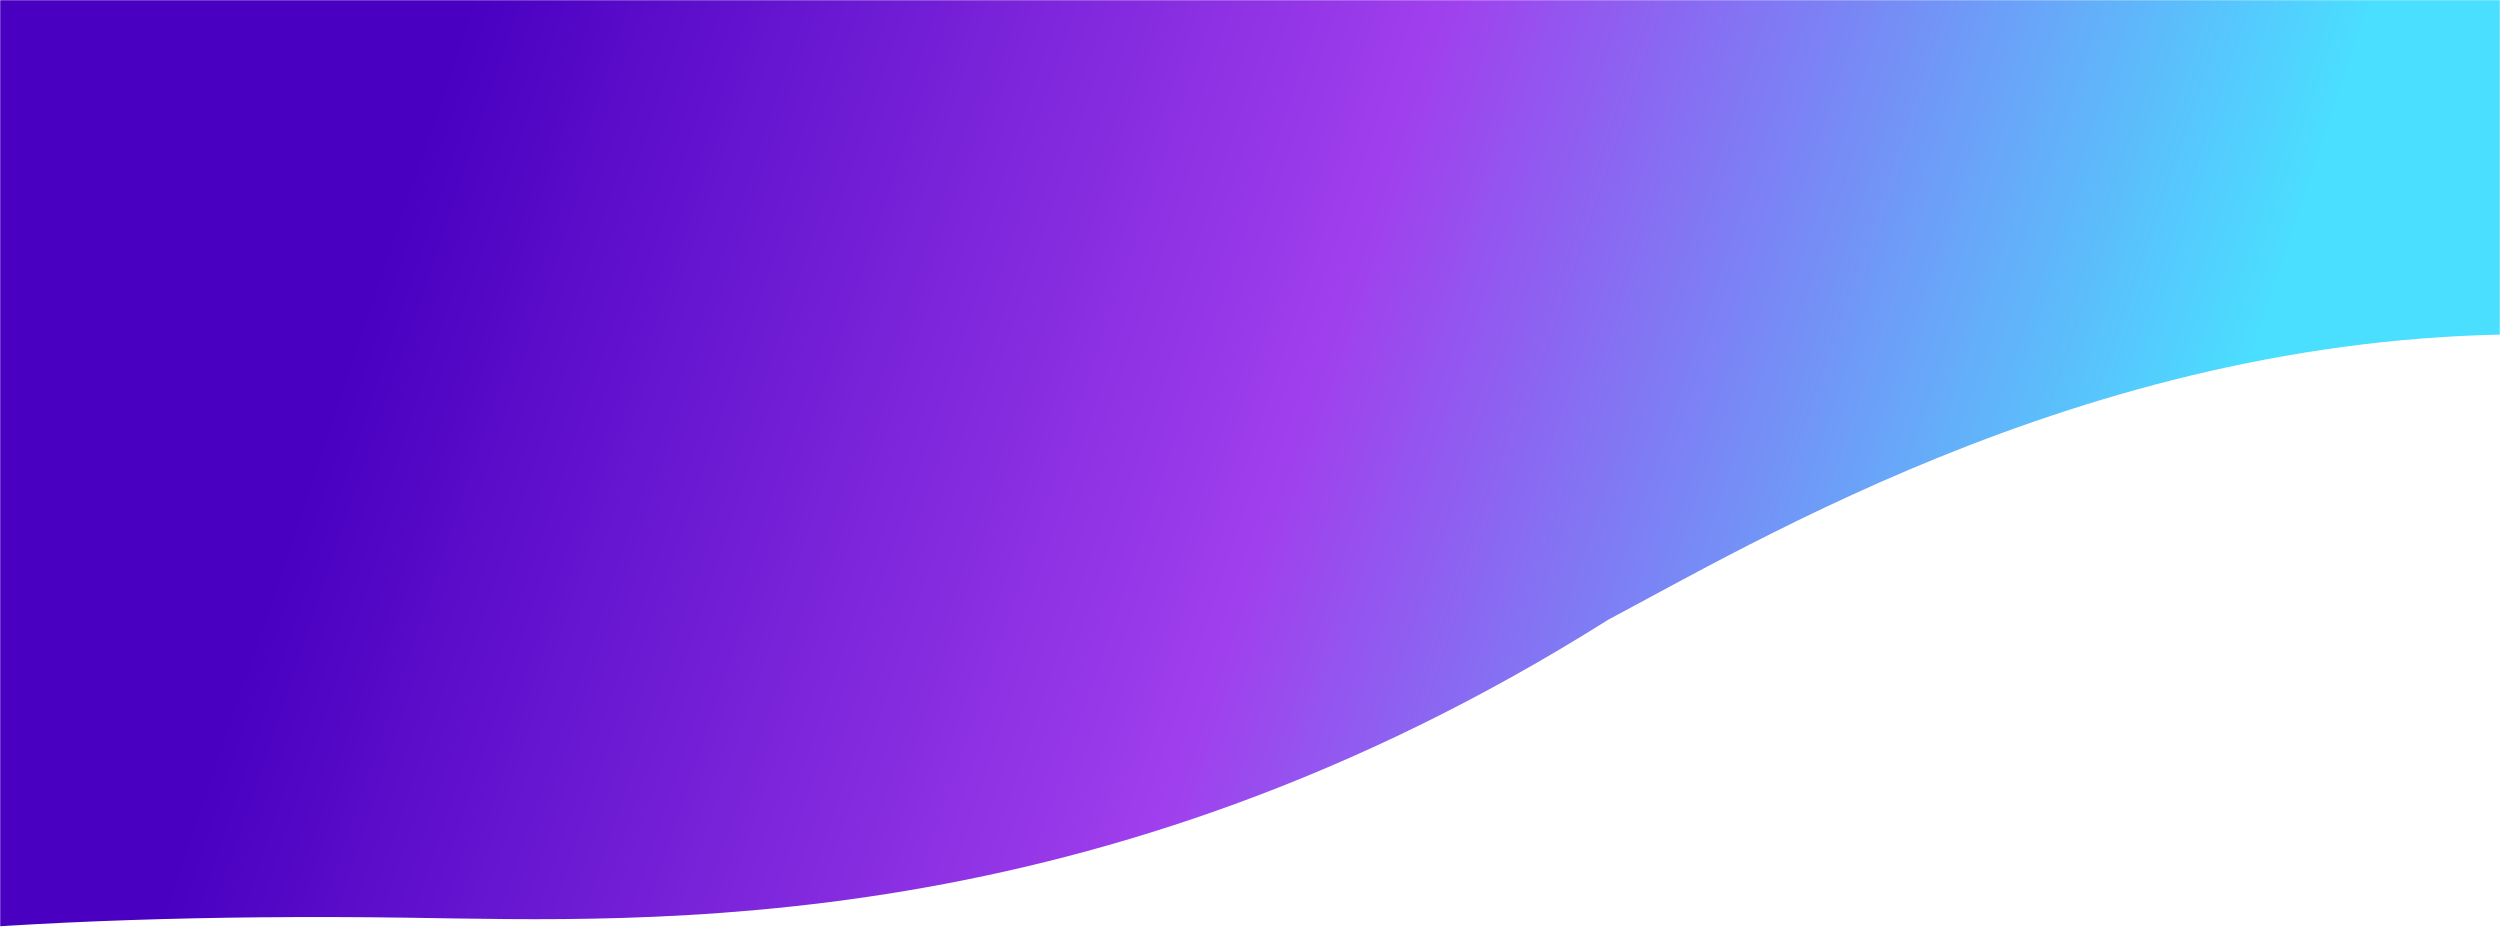 <svg preserveAspectRatio="none" width="1440" height="534" viewBox="0 0 1440 534" fill="none" xmlns="http://www.w3.org/2000/svg">
<mask id="mask0_12_926" style="mask-type:alpha" maskUnits="userSpaceOnUse" x="0" y="0" width="1440" height="535">
<rect y="0" width="1440" height="534" fill="#D9D9D9"/>
</mask>
<g mask="url(#mask0_12_926)">
<path d="M853.79 -632.401C1077.3 -739.903 1222.78 -781.924 1354.85 -760.639L1504.16 194.031C1238.68 177.512 1025.98 303.954 926.364 356.94C631.706 542.674 372.315 530.538 234.681 528.593C0.703 525.285 -157.638 544.608 -206.176 563.534L-321.261 -172.332C-229.375 -243.379 -160.446 -265.211 167.731 -283.663C485.109 -301.508 569.812 -480.303 853.79 -632.401Z" fill="url(#paint0_linear_12_926)"/>
</g>
<defs>
<linearGradient id="paint0_linear_12_926" x1="1336.26" y1="89.862" x2="352.187" y2="-243.447" gradientUnits="userSpaceOnUse">
<stop stop-color="#4ADEFF"/>
<stop offset="0.489" stop-color="#A03FED"/>
<stop offset="1" stop-color="#4900C1"/>
</linearGradient>
</defs>
</svg>
